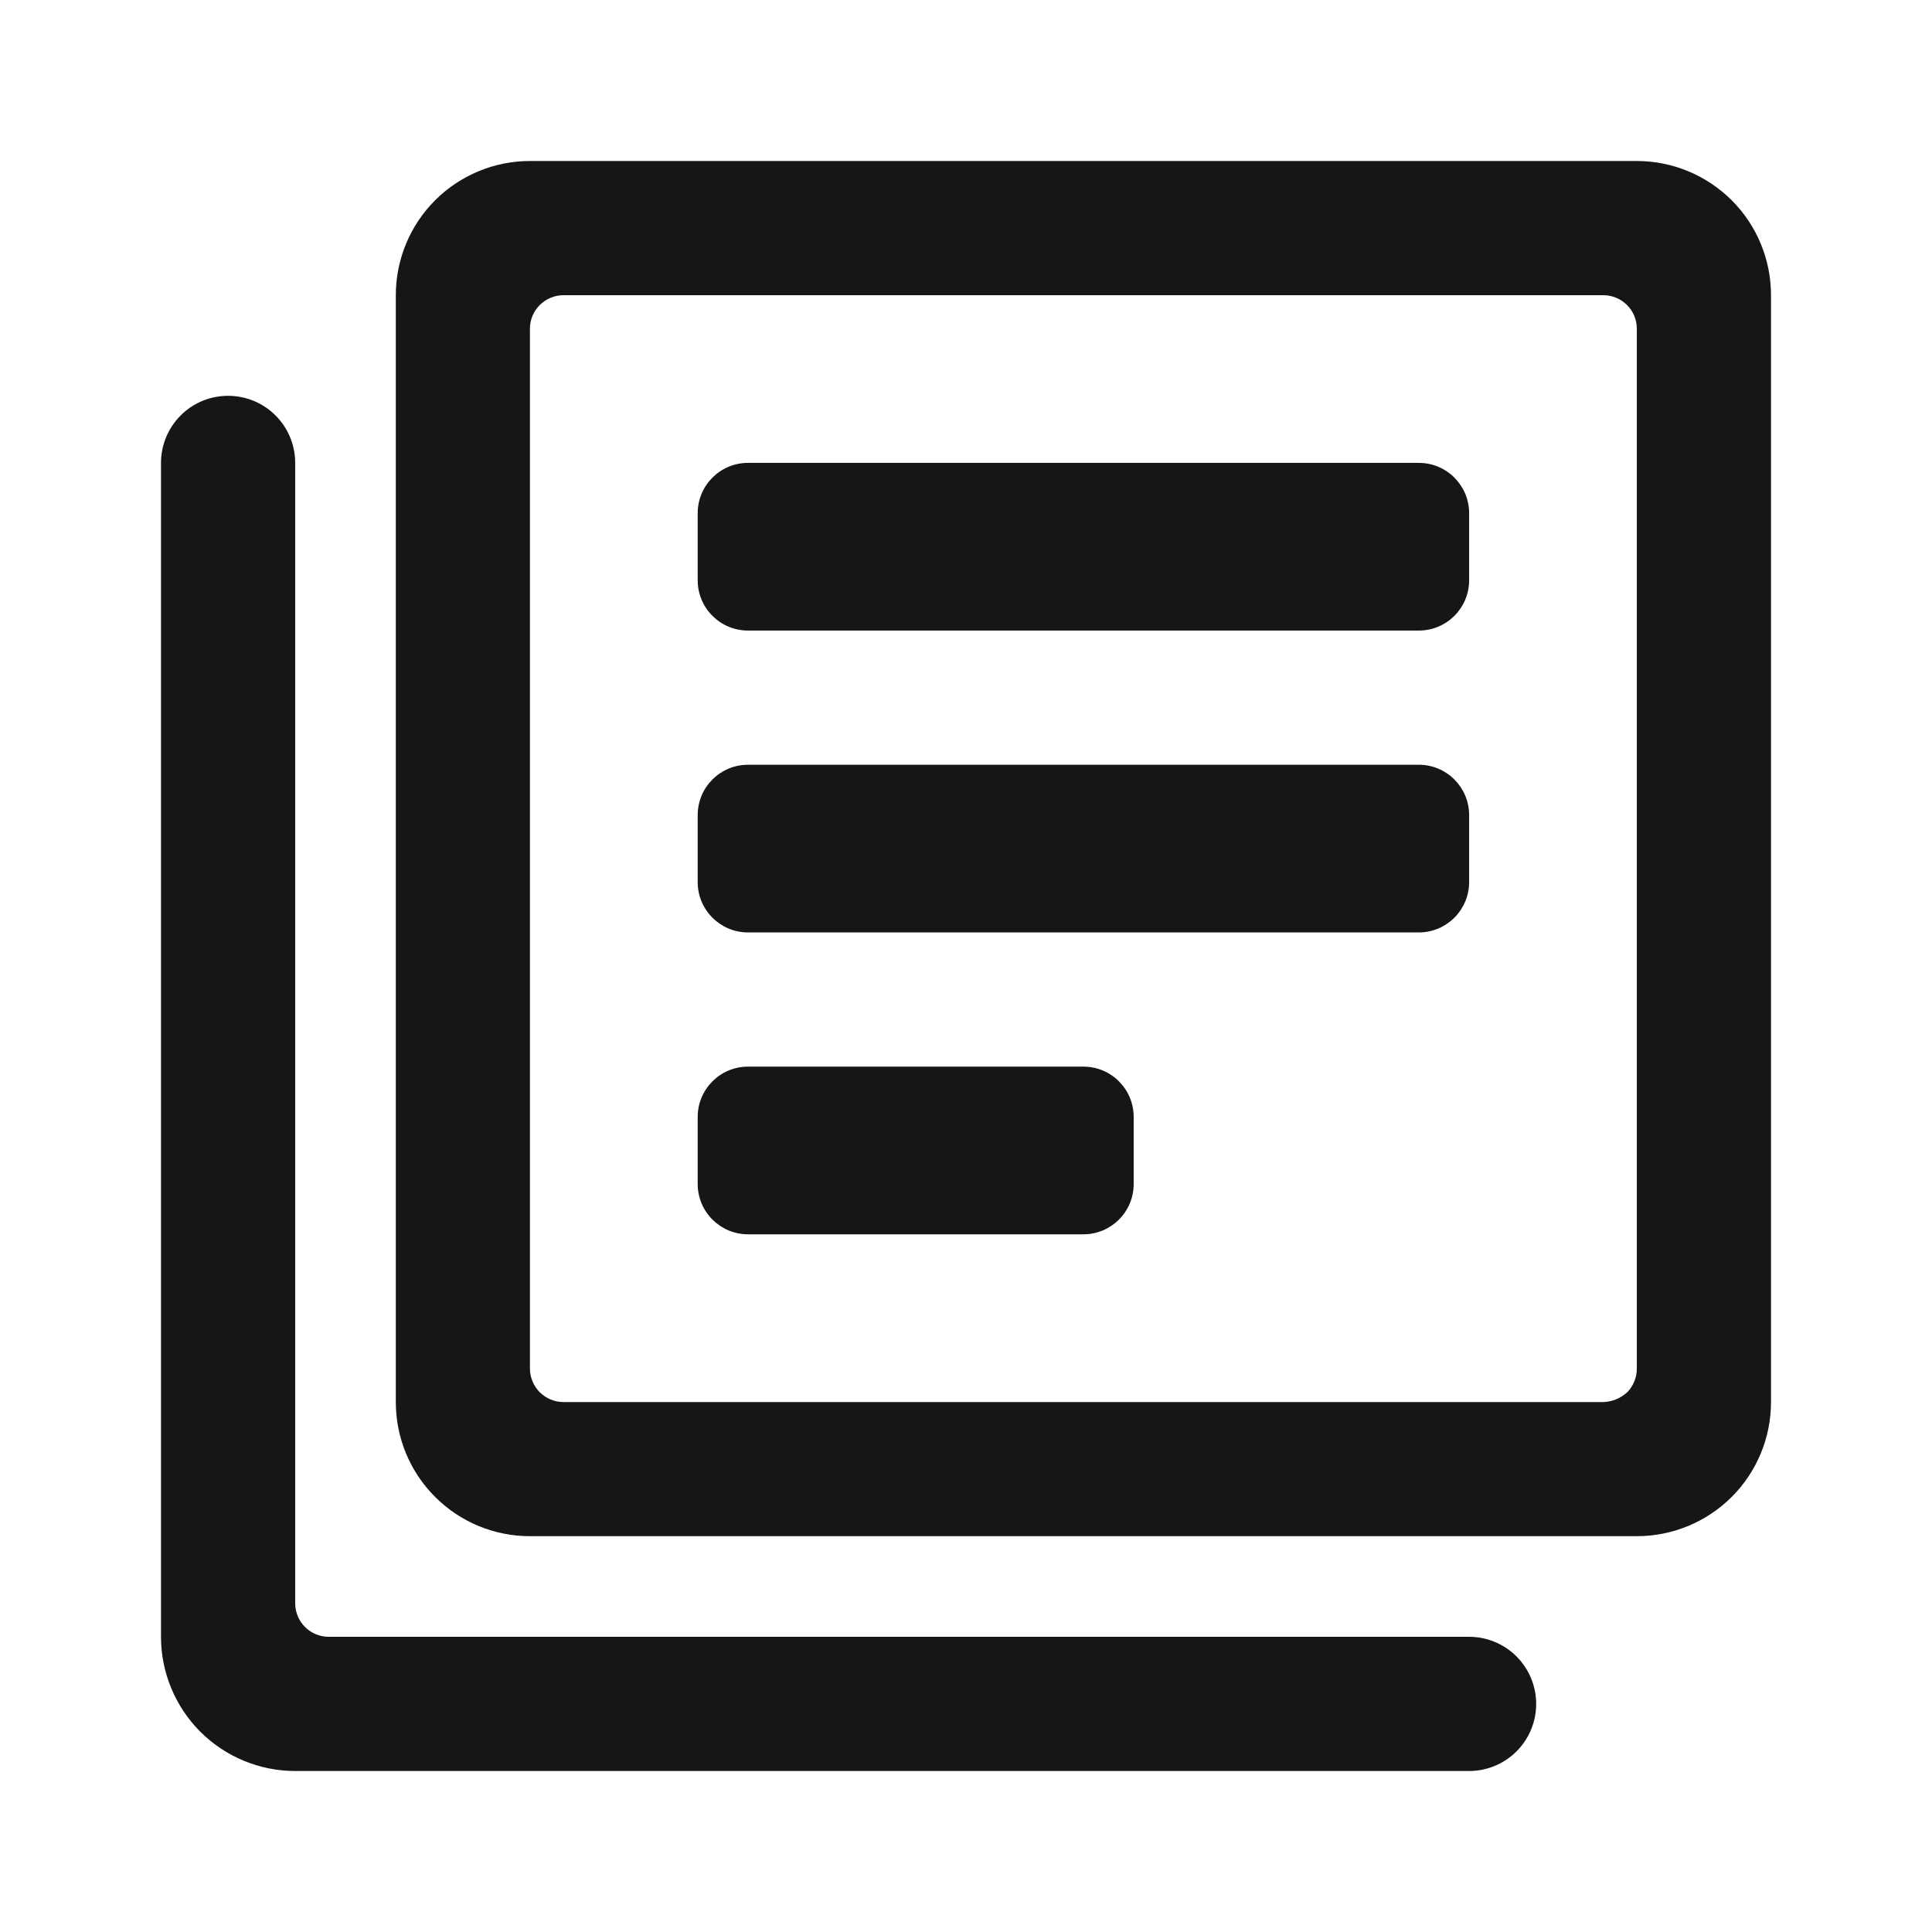 <svg width="24" height="24" viewBox="0 0 24 24" fill="none" xmlns="http://www.w3.org/2000/svg">
  <path fill-rule="evenodd" clip-rule="evenodd" d="M20.333 2H6.583C6.141 2 5.717 2.176 5.405 2.488C5.092 2.801 4.917 3.225 4.917 3.667V17.417C4.917 17.859 5.092 18.283 5.405 18.595C5.717 18.908 6.141 19.083 6.583 19.083H20.333C20.775 19.083 21.199 18.908 21.512 18.595C21.825 18.283 22 17.859 22 17.417V3.667C22 3.225 21.825 2.801 21.512 2.488C21.199 2.176 20.775 2 20.333 2ZM20.217 17.292C20.135 17.369 20.029 17.413 19.917 17.417H7C6.89 17.417 6.784 17.373 6.705 17.295C6.627 17.216 6.583 17.11 6.583 17V4.083C6.583 3.973 6.627 3.867 6.705 3.789C6.784 3.711 6.89 3.667 7 3.667H19.917C20.027 3.667 20.133 3.711 20.211 3.789C20.29 3.867 20.333 3.973 20.333 4.083V17C20.334 17.109 20.292 17.213 20.217 17.292ZM17.625 5.75H9.292C8.947 5.75 8.667 6.03 8.667 6.375V7.208C8.667 7.554 8.947 7.833 9.292 7.833H17.625C17.97 7.833 18.25 7.554 18.25 7.208V6.375C18.25 6.03 17.97 5.75 17.625 5.75ZM17.625 9.5H9.292C8.947 9.5 8.667 9.78 8.667 10.125V10.958C8.667 11.303 8.947 11.583 9.292 11.583H17.625C17.97 11.583 18.25 11.303 18.25 10.958V10.125C18.25 9.78 17.97 9.5 17.625 9.5ZM9.292 13.25H13.458C13.804 13.25 14.083 13.53 14.083 13.875V14.708C14.083 15.053 13.804 15.333 13.458 15.333H9.292C8.947 15.333 8.667 15.053 8.667 14.708V13.875C8.667 13.53 8.947 13.25 9.292 13.25ZM4.083 20.333H18.25C18.471 20.333 18.683 20.421 18.839 20.577C18.995 20.734 19.083 20.946 19.083 21.167C19.083 21.388 18.995 21.6 18.839 21.756C18.683 21.912 18.471 22 18.25 22H3.667C3.225 22 2.801 21.824 2.488 21.512C2.176 21.199 2 20.775 2 20.333V5.75C2 5.529 2.088 5.317 2.244 5.161C2.4 5.004 2.612 4.917 2.833 4.917C3.054 4.917 3.266 5.004 3.423 5.161C3.579 5.317 3.667 5.529 3.667 5.75V19.917C3.667 20.027 3.711 20.133 3.789 20.211C3.867 20.289 3.973 20.333 4.083 20.333Z" fill="#161616"/>
</svg>
